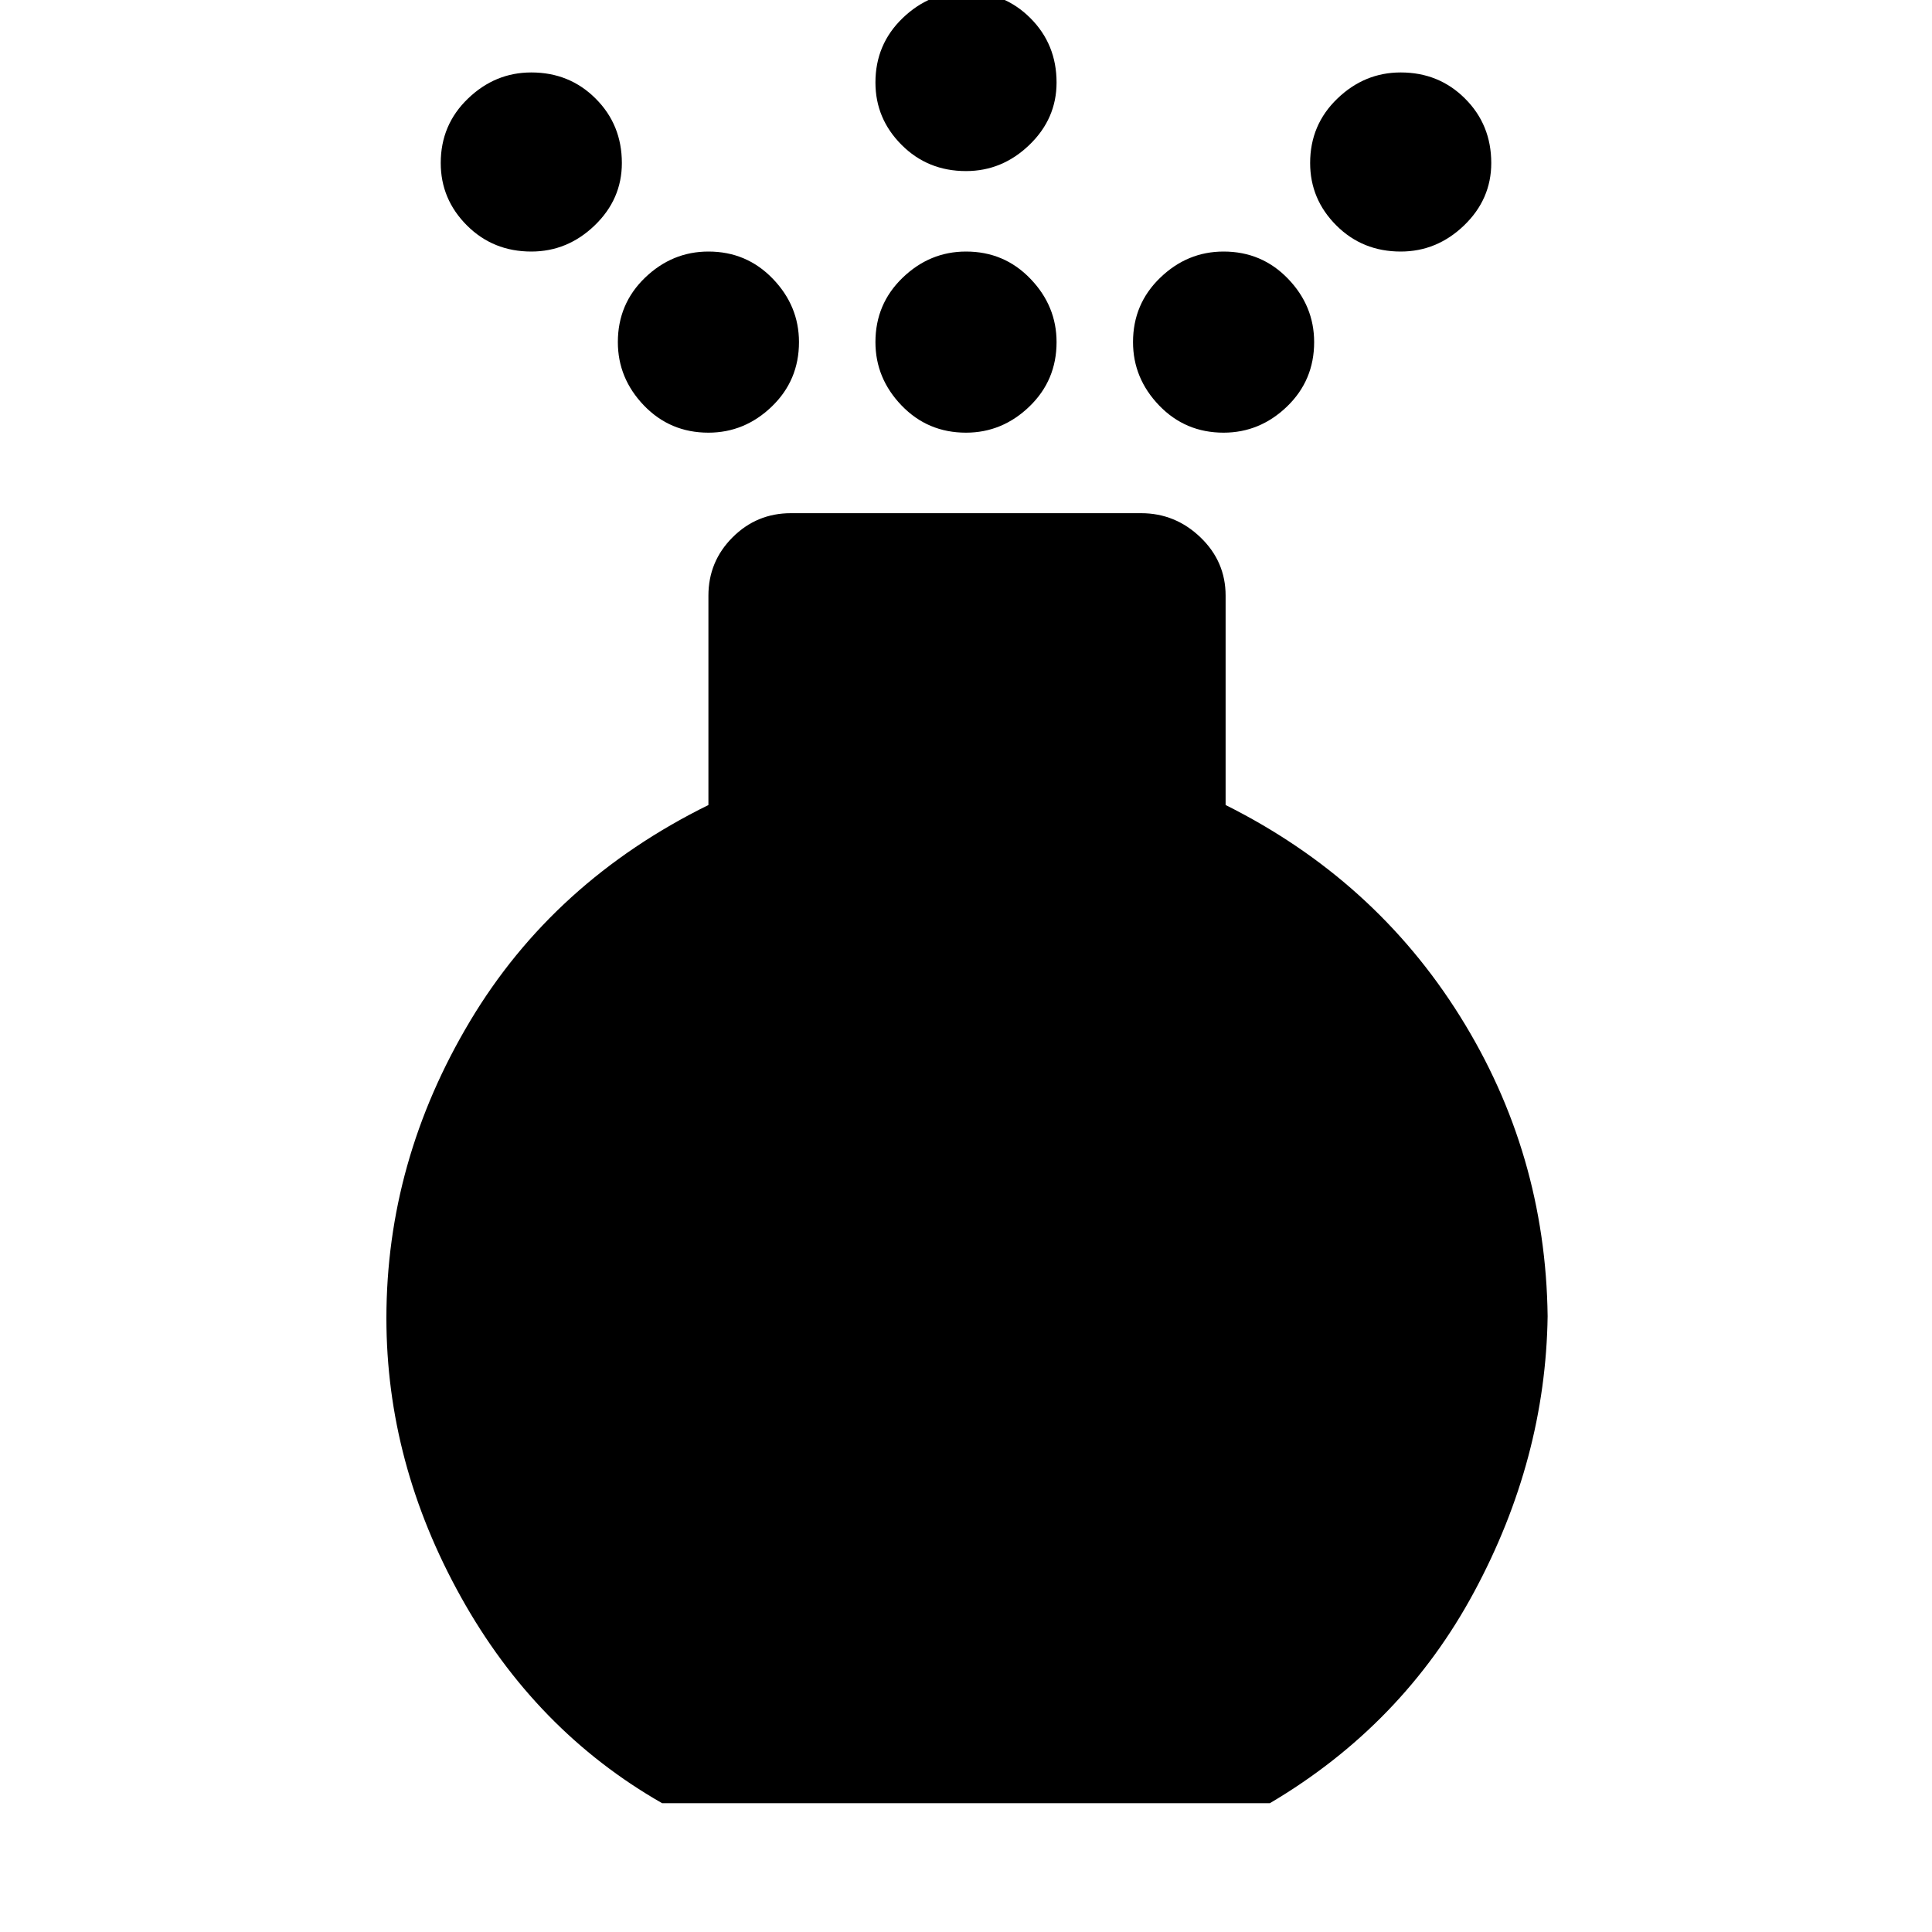 <svg xmlns="http://www.w3.org/2000/svg" height="40" width="40"><path d="M20 8.958q-.792 0-1.333-.562-.542-.563-.542-1.313 0-.791.563-1.333.562-.542 1.312-.542.792 0 1.333.563.542.562.542 1.312 0 .792-.563 1.334-.562.541-1.312.541Zm0-5.416q-.792 0-1.333-.542-.542-.542-.542-1.292 0-.791.563-1.333Q19.25-.167 20-.167q.792 0 1.333.542.542.542.542 1.333 0 .75-.563 1.292-.562.542-1.312.542Zm-6.292 33.791q-2.625-1.5-4.166-4.271Q8 30.292 8 27.292q0-3.25 1.729-6.146t4.938-4.479v-4.334q0-.708.5-1.208t1.208-.5h7.25q.708 0 1.229.5.521.5.521 1.208v4.334q3.083 1.541 4.854 4.375Q32 23.875 32.042 27.25q-.042 2.958-1.521 5.708-1.479 2.75-4.229 4.375ZM11 5.208q-.792 0-1.333-.541-.542-.542-.542-1.292 0-.792.563-1.333Q10.25 1.5 11 1.5q.792 0 1.333.542.542.541.542 1.333 0 .75-.563 1.292-.562.541-1.312.541Zm18 0q-.792 0-1.333-.541-.542-.542-.542-1.292 0-.792.563-1.333Q28.25 1.5 29 1.5q.792 0 1.333.542.542.541.542 1.333 0 .75-.563 1.292-.562.541-1.312.541Zm-14.333 3.75q-.792 0-1.334-.562-.541-.563-.541-1.313 0-.791.562-1.333.563-.542 1.313-.542.791 0 1.333.563.542.562.542 1.312 0 .792-.563 1.334-.562.541-1.312.541Zm10.666 0q-.791 0-1.333-.562-.542-.563-.542-1.313 0-.791.563-1.333.562-.542 1.312-.542.792 0 1.334.563.541.562.541 1.312 0 .792-.562 1.334-.563.541-1.313.541Z"/></svg>